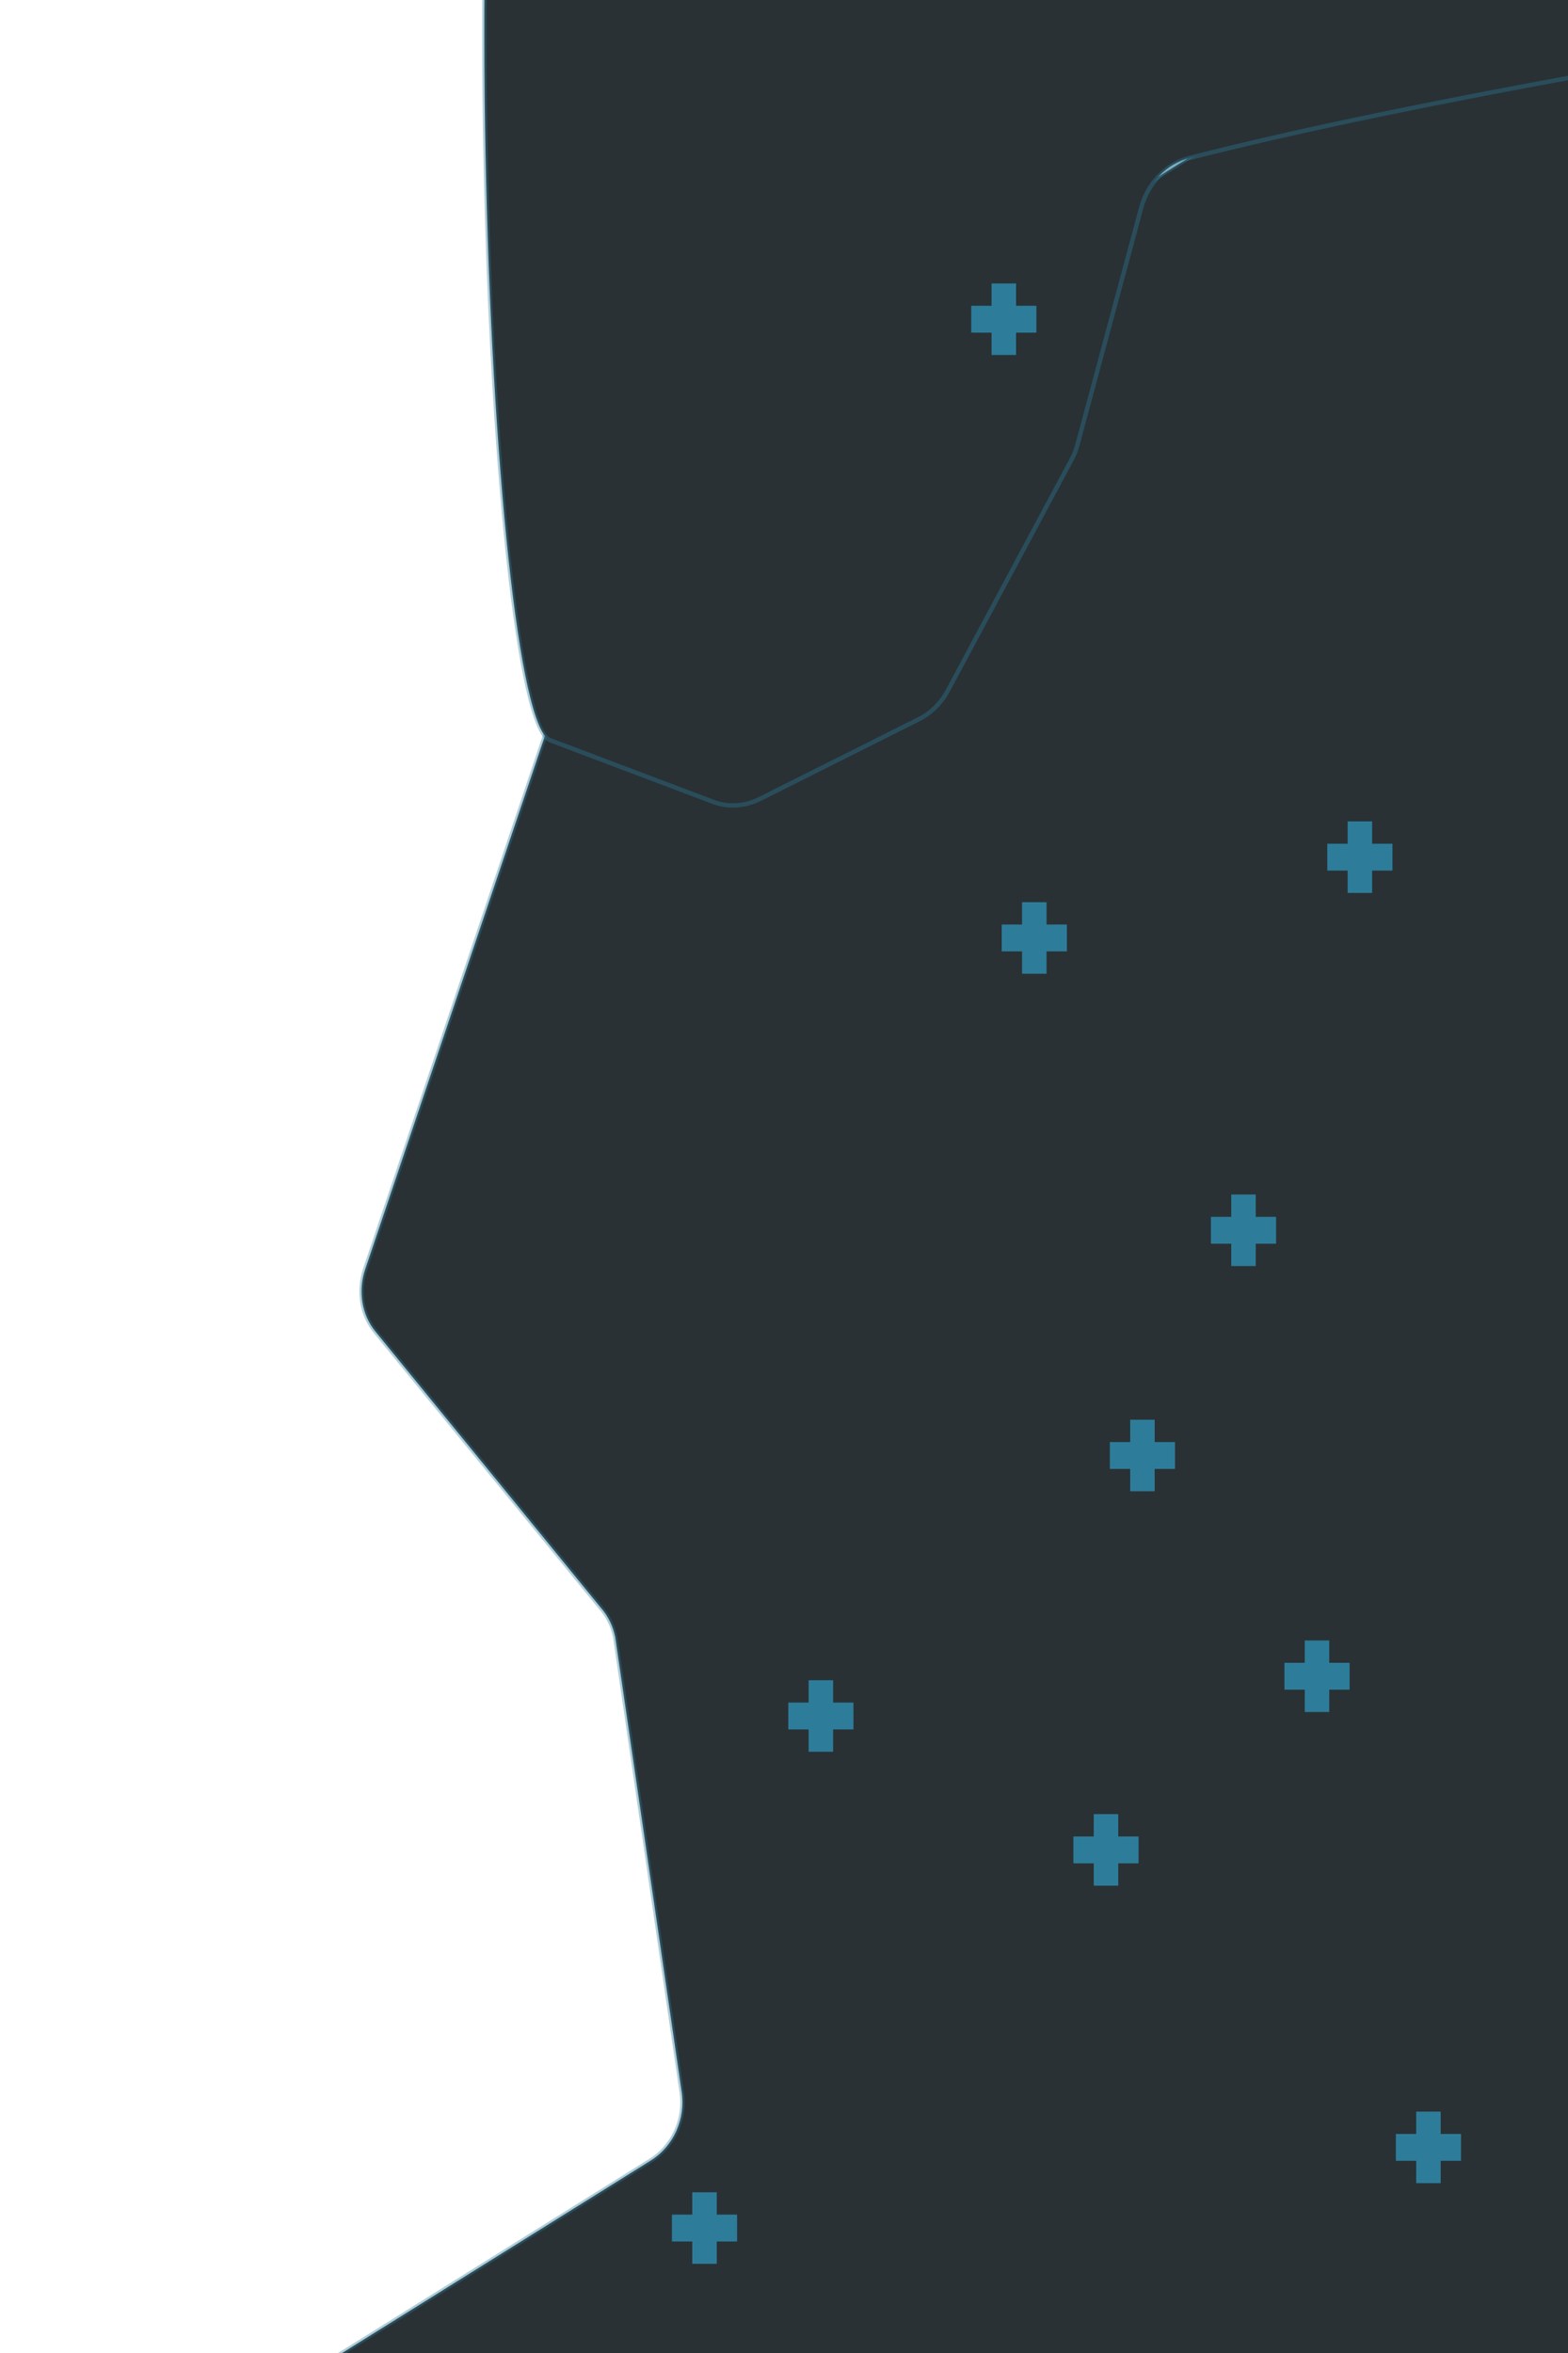 <svg width="360" height="540" viewBox="0 0 360 540" fill="none" xmlns="http://www.w3.org/2000/svg">
<g clip-path="url(#clip0)">
<path d="M581.871 -90.046L576.019 -137.475C575.801 -139.15 576.087 -140.883 576.837 -142.426C577.586 -143.969 578.761 -145.245 580.194 -146.073L605.421 -234.609C605.031 -235.757 604.889 -236.995 605.006 -238.235C605.006 -238.235 617.206 -350.612 616.462 -352.099L590.013 -390.163L609.739 -453.945L682.983 -535.461L894.798 -676.946C895.067 -678.283 895.638 -679.546 896.459 -680.622L918.59 -710.231C919.426 -711.318 920.487 -712.185 921.683 -712.757L1126.07 -807.227C1126.69 -807.482 1127.28 -807.837 1127.8 -808.278L1168.43 -841.045C1169.08 -841.443 1179.16 -866.231 1203.21 -849.257C1245.1 -819.682 1310.78 -740.25 1308.28 -735.907L1266.06 -662.659C1265.57 -661.814 1265.22 -660.887 1265.02 -659.924L1257.87 -624.953C1257.66 -623.853 1257.66 -622.732 1257.87 -621.655C1258.08 -620.577 1258.49 -619.566 1259.08 -618.681C1259.67 -617.796 1260.42 -617.054 1261.3 -616.5C1262.17 -615.947 1263.15 -615.591 1264.18 -615.456L1281.3 -613.419C1282.79 -613.218 1284.33 -613.505 1285.71 -614.243C1287.09 -614.98 1288.25 -616.134 1289.04 -617.553L1334.41 -697.082C1334.83 -697.803 1335.34 -698.464 1335.92 -699.047L1386.92 -748.542C1388.19 -749.758 1389.78 -750.518 1391.45 -750.709C1393.12 -750.9 1394.77 -750.512 1396.17 -749.602C1397.56 -748.693 1398.62 -747.311 1399.18 -745.664C1399.74 -744.016 1399.78 -742.192 1399.28 -740.464L1323.19 -480.821C1322.71 -479.096 1322.75 -477.281 1323.29 -475.634L1326.79 -464.914C1327.25 -463.527 1327.33 -462.015 1327.04 -460.541C1326.75 -459.066 1326.09 -457.684 1325.14 -456.541C1324.19 -455.398 1322.97 -454.537 1321.63 -454.051C1320.29 -453.564 1318.86 -453.469 1317.51 -453.777L1260 -467.314C1258.08 -467.776 1256.43 -469.034 1255.42 -470.82C1254.41 -472.607 1254.11 -474.779 1254.6 -476.874L1278.12 -584.498C1278.41 -585.715 1278.44 -586.973 1278.2 -588.174C1277.96 -589.375 1277.46 -590.487 1276.74 -591.425C1276.02 -592.363 1275.1 -593.101 1274.06 -593.583C1273.01 -594.065 1271.86 -594.278 1270.7 -594.206L1261.61 -593.857C1259.9 -593.759 1258.24 -593.069 1256.88 -591.892C1255.51 -590.714 1254.53 -589.113 1254.06 -587.331L1241.04 -534.249L1240.87 -533.659L1218.25 -462.139C1217.9 -461.016 1217.33 -459.975 1216.58 -459.087C1215.83 -458.198 1214.91 -457.484 1213.9 -456.993L1094.33 -398.55C1093.13 -398.009 1092.09 -397.124 1091.33 -395.999L1073.62 -372.472C1072.59 -371.099 1071.97 -369.437 1071.85 -367.72C1071.73 -366.002 1072.11 -364.314 1072.94 -362.889C1073.77 -361.465 1075.02 -360.377 1076.49 -359.776C1077.97 -359.174 1079.61 -359.09 1081.18 -359.535L1168.46 -383.968L1169.57 -384.238L1226.77 -391.201C1227.9 -391.343 1229.04 -391.217 1230.1 -390.834C1231.15 -390.45 1232.11 -389.818 1232.89 -388.982C1233.67 -388.146 1234.26 -387.127 1234.62 -385.997C1234.98 -384.868 1235.1 -383.655 1234.96 -382.446L1232.33 -358.95C1232.17 -357.614 1231.71 -356.323 1231 -355.185C1230.28 -354.047 1229.33 -353.095 1228.22 -352.409L1189.27 -328.738C1188.48 -328.287 1187.65 -327.968 1186.78 -327.794L1184.32 -327.269C1183.45 -327.061 1182.6 -326.709 1181.81 -326.227L1160.61 -312.779C1158.89 -311.772 1157.56 -310.133 1156.88 -308.184C1156.19 -306.235 1156.21 -304.12 1156.92 -302.255C1157.62 -300.391 1158.98 -298.914 1160.7 -298.115C1162.43 -297.317 1164.41 -297.256 1166.25 -297.944L1246.49 -324.159C1247.05 -324.424 1247.59 -324.752 1248.1 -325.138L1302.79 -359.02C1312.17 -358.664 1321.59 -358.832 1331.01 -359.525C1340.06 -363.926 1348.75 -369.206 1356.96 -375.294C1358.61 -375.228 1360.27 -375.598 1361.79 -376.37C1346.8 -364.353 1333.18 -353.168 1318.19 -341.151L1317.66 -340.824L1265.67 -289.272C1265.16 -288.883 1264.62 -288.555 1264.05 -288.293L1216.33 -259.293C1215.39 -258.712 1214.55 -257.934 1213.89 -257.007C1213.22 -256.081 1212.74 -255.026 1212.46 -253.91C1212.19 -252.794 1212.13 -251.641 1212.29 -250.523C1212.46 -249.406 1212.84 -248.348 1213.41 -247.417L1263.27 -167.099C1263.69 -166.404 1264.23 -165.802 1264.86 -165.319L1302.93 -133.424C1303.72 -132.774 1332.56 -109.82 1330.32 -104.5C1324.37 -90.134 1280.9 -84.487 1280.9 -84.487C1279.96 -82.951 1278.58 -81.771 1276.98 -81.134L1214.37 -55.61C1213.37 -55.245 1212.44 -54.679 1211.63 -53.943L1140.26 32.572C1120.76 65.704 1099.12 97.41 1075.49 127.442C1050.19 158.492 1020.43 180.461 1018.04 179.891L957.891 166.668C956.222 166.279 954.749 165.301 953.704 163.889C952.658 162.476 952.1 160.709 952.117 158.865L952.516 127.029C952.536 125.803 952.3 124.601 951.825 123.51C951.349 122.42 950.647 121.468 949.768 120.725C948.889 119.982 947.856 119.466 946.745 119.215C945.633 118.963 944.47 118.983 943.341 119.272L777.866 163.268C776.034 163.78 774.123 163.56 772.5 162.65C772.5 162.65 572.32 165.922 570.38 162.98C570.38 162.98 523.308 122.419 525.764 75.112C528.892 6.306 582.408 -78.251 581.871 -90.046Z" fill="#293135" stroke="#2D7D9A" stroke-miterlimit="10"/>
<path d="M124.907 169.49L83.896 291.165C83.041 293.648 82.805 296.298 83.213 298.837C83.621 301.377 84.658 303.713 86.216 305.601L137.902 368.915C139.564 370.774 140.718 373.105 141.248 375.67L156.513 480.109C156.981 483.127 156.539 486.281 155.253 489.115C153.967 491.948 151.902 494.313 149.359 495.866L74.719 542.398C71.891 544.091 69.649 546.78 68.39 549.991C67.13 553.202 66.933 556.73 67.833 559.953L80.362 606.173C81.2 609.423 80.967 612.949 79.701 616.163L57.91 671.416C56.592 674.708 56.395 678.341 57.356 681.641C58.317 684.941 60.371 687.684 63.136 689.362L131.927 705.419C138.47 718.261 144.316 731.535 149.436 745.178C155.248 760.463 160.188 776.164 164.23 792.196L128.808 877.968C128.136 881.689 128.806 885.468 130.677 888.513C132.548 891.558 135.476 893.634 138.846 894.305L196.736 906.598C198.457 906.946 200.243 906.918 201.992 906.514L282.06 889.344C284.443 888.795 286.884 888.946 289.125 889.78C291.366 890.615 293.323 892.102 294.792 894.086C296.261 896.069 297.186 898.476 297.471 901.052C297.755 903.628 297.388 906.278 296.409 908.724L265.437 988.694L254.671 1019.96C253.677 1023.3 253.791 1026.84 254.993 1029.96C256.196 1033.08 258.408 1035.58 261.235 1036.99L286.124 1050.13C288.027 1051.13 290.151 1051.61 292.315 1051.51C294.479 1051.42 296.619 1050.76 298.553 1049.59L325.497 1033.53C326.799 1032.73 328.201 1032.16 329.647 1031.84L530.182 989.26C532.95 988.66 535.774 989.004 538.26 990.243C540.745 991.483 542.767 993.555 544.044 996.172L552.996 1014.25C554.397 1017.22 556.745 1019.5 559.629 1020.7C562.514 1021.89 565.751 1021.92 568.775 1020.79L615.408 1003.58C616.453 1003.14 617.436 1002.53 618.325 1001.77L743.421 916.494C745.536 915.09 747.932 914.313 750.353 914.245C752.774 914.176 755.131 914.82 757.173 916.107L887.389 991.863C890.324 993.599 893.823 994.014 897.17 993.023C900.518 992.032 903.459 989.71 905.393 986.533L933.959 940.399C935.527 937.934 937.685 935.964 940.182 934.719L986.561 912.6C989.662 911.074 993.112 910.826 996.239 911.904C999.366 912.983 1001.94 915.31 1003.47 918.431L1068.52 1049.79C1069.55 1051.9 1071.06 1053.66 1072.92 1054.92C1074.79 1056.17 1076.94 1056.89 1079.18 1056.99L1149.76 1060.14C1152.66 1060.26 1155.58 1059.38 1158.1 1057.64L1271.72 976.085C1273.96 974.487 1275.77 972.235 1276.9 969.607C1278.04 966.978 1278.46 964.089 1278.1 961.297L1269.77 892.242C1269.64 891.306 1269.45 890.387 1269.18 889.494L1212.79 710.82C1211.68 707.363 1211.86 703.501 1213.29 700.03L1234.54 648.554C1235.71 645.749 1236.06 642.668 1235.55 639.738L1225.92 580.82C1225.63 578.995 1225.01 577.267 1224.1 575.732L1207 546.855C1206.61 546.185 1206.17 545.556 1205.68 544.977L1161.98 493.223C1161.26 492.412 1160.65 491.499 1160.16 490.505L1128.22 426.014C1127.23 424.028 1126.7 421.788 1126.68 419.479C1126.67 417.17 1127.16 414.859 1128.12 412.738L1155.46 351.563C1155.77 350.9 1156.03 350.218 1156.25 349.521L1164.62 320.969C1165.2 319.061 1165.42 317.066 1165.26 315.106C1165.11 313.147 1164.59 311.264 1163.73 309.573L1153.6 289.119C1152.7 287.379 1152.16 285.432 1152.02 283.406C1151.87 281.381 1152.12 279.321 1152.76 277.361L1158.07 261.033C1158.7 259.085 1158.96 257.038 1158.82 255.024C1158.68 253.009 1158.15 251.072 1157.27 249.338L1127.99 190.226C1127.22 188.69 1126.18 187.34 1124.93 186.241L1067.84 135.462C1065.55 133.454 1064 130.625 1063.44 127.437C1062.88 124.249 1063.34 120.889 1064.75 117.903L1071.27 103.853C1072.57 101.188 1073.11 98.203 1072.82 95.293C1072.54 92.383 1071.43 89.686 1069.66 87.559C1067.89 85.432 1065.53 83.975 1062.9 83.382C1060.28 82.789 1057.5 83.087 1054.94 84.237L1053.87 84.905C1051.84 85.757 1050 87.111 1048.51 88.854C1047.01 90.597 1045.9 92.68 1045.27 94.927L1030.55 146.352C1029.99 148.36 1029.04 150.239 1027.78 151.864C1026.52 153.488 1024.97 154.822 1023.23 155.775C1021.49 156.727 1019.6 157.278 1017.69 157.389C1015.79 157.501 1013.9 157.17 1012.16 156.42L954.209 131.888C951.498 130.761 949.257 128.671 947.835 125.944C946.414 123.216 945.893 120.005 946.353 116.811C946.717 114.488 946.564 112.135 945.906 109.951C945.247 107.768 944.104 105.818 942.571 104.267C941.039 102.716 939.163 101.61 937.103 101.042C935.042 100.474 932.858 100.461 930.736 101.005L833.368 126.34C831.283 126.918 829.128 126.94 827.091 126.406L693.107 91.803C690.86 91.213 688.477 91.281 686.196 92C683.914 92.719 681.812 94.063 680.101 95.9L630.486 148.607C628.24 151.036 625.332 152.596 622.252 153.025C619.172 153.454 616.109 152.724 613.579 150.96L528.176 92.865C526.54 91.778 525.166 90.299 524.15 88.534C523.134 86.77 522.501 84.763 522.298 82.655C522.094 80.547 522.324 78.391 522.971 76.339C523.618 74.287 524.667 72.39 526.043 70.783L583.471 2.235C584.908 0.543 585.983 -1.466 586.612 -3.633C587.241 -5.8 587.407 -8.068 587.098 -10.259L582.577 -43.297C582.056 -46.849 580.355 -50.005 577.788 -52.182L546.088 -78.755C544.078 -80.451 541.62 -81.444 539.018 -81.611C536.416 -81.778 533.784 -81.112 531.445 -79.696L381.339 10.444C379.552 11.535 377.584 12.19 375.58 12.363C373.577 12.535 371.587 12.221 369.759 11.442L341.765 -0.414C339.905 -1.221 337.877 -1.546 335.834 -1.365C333.79 -1.184 331.786 -0.5 329.975 0.633L257.299 45.94C254.583 47.65 252.423 50.264 251.162 53.368L209.677 157.411C208.445 160.504 206.3 163.108 203.596 164.794C200.891 166.48 197.787 167.148 194.796 166.688L139.891 159.165C136.768 158.754 133.548 159.565 130.805 161.455C128.062 163.345 125.972 166.191 124.907 169.49V169.49Z" fill="#293135" stroke="#2D7D9A" stroke-opacity="0.38" stroke-miterlimit="10"/>
<path d="M126.398 169.912C111.913 165.51 101.257 -79.176 125.952 -143.599C127.039 -146.388 127.328 -149.425 126.78 -152.301C120.207 -195.114 128.615 -358.106 123.191 -390.584C118.911 -416.406 114.467 -441.826 109.858 -466.844C109.214 -470.515 109.839 -474.389 111.617 -477.741C113.396 -481.094 116.205 -483.696 119.522 -485.062L202.129 -518.108C204.149 -518.924 206 -520.208 207.549 -521.867C209.098 -523.526 210.305 -525.518 211.083 -527.698L235.338 -595.366C235.98 -597.079 236.868 -598.684 237.969 -600.116L284.636 -659.644C286.484 -662.012 287.678 -664.879 288.069 -667.888C288.461 -670.898 288.034 -673.917 286.84 -676.572C276.987 -698.185 272.812 -708.027 248.638 -756.658C247.961 -758.009 247.473 -759.47 247.19 -760.995C237.256 -830.837 233.992 -901.988 237.45 -973.342C237.6 -976.065 237.083 -978.742 235.953 -981.102C234.822 -983.462 233.118 -985.421 231.012 -986.779C228.907 -988.138 226.477 -988.847 223.968 -988.835C221.459 -988.823 218.962 -988.091 216.73 -986.712L212.683 -984.191C210.924 -983.084 208.987 -982.383 207.002 -982.135C205.018 -981.886 203.03 -982.095 201.171 -982.749L92.012 -1020.27C91.164 -1020.56 90.285 -1020.75 89.39 -1020.84C69.376 -1023.36 -168.393 -1052.46 -239.916 -1076.26C-241.97 -1076.94 -243.826 -1078.13 -245.34 -1079.74C-246.855 -1081.35 -247.987 -1083.34 -248.649 -1085.55L-254.254 -1104.41C-255.156 -1107.48 -256.952 -1110.1 -259.383 -1111.89C-261.814 -1113.69 -264.753 -1114.57 -267.774 -1114.4L-312.458 -1111.7C-315.11 -1111.52 -317.714 -1112.15 -319.968 -1113.53C-322.222 -1114.91 -324.033 -1116.97 -325.193 -1119.48C-346.069 -1164.6 -362.73 -1273.83 -349.929 -1334.28C-349.456 -1336.48 -348.558 -1338.57 -347.297 -1340.42C-346.035 -1342.26 -344.438 -1343.82 -342.613 -1344.97L-306.909 -1367.22C-305.251 -1368.25 -303.779 -1369.61 -302.577 -1371.23C-301.376 -1372.85 -300.467 -1374.7 -299.905 -1376.66L-271.733 -1474.93C-270.985 -1477.58 -270.888 -1480.36 -271.45 -1482.98C-272.013 -1485.61 -273.215 -1487.99 -274.936 -1489.88L-291.487 -1507.56C-293.001 -1509.22 -294.117 -1511.27 -294.745 -1513.53C-295.373 -1515.79 -295.496 -1518.21 -295.104 -1520.6C-294.711 -1522.98 -293.814 -1525.26 -292.485 -1527.26C-291.156 -1529.26 -289.431 -1530.92 -287.447 -1532.1C-243.871 -1558.11 -170.315 -1580.03 -126.539 -1581.27C-123.119 -1581.37 -119.848 -1580.12 -117.333 -1577.76C-114.817 -1575.4 -113.227 -1572.08 -112.856 -1568.42C-111.805 -1558.6 -110.872 -1548.7 -109.761 -1538.92C-109.476 -1536.24 -108.537 -1533.73 -107.04 -1531.64C-105.543 -1529.55 -103.541 -1527.96 -101.237 -1527.03C-98.933 -1526.09 -96.408 -1525.85 -93.918 -1526.33C-91.429 -1526.8 -89.064 -1527.97 -87.062 -1529.73L-71.71 -1543.22C-69.019 -1545.75 -65.626 -1547.17 -62.162 -1547.24C-58.699 -1547.3 -55.4 -1546 -52.882 -1543.57C-51.21 -1541.96 -49.177 -1540.83 -46.959 -1540.29C-44.742 -1539.75 -42.406 -1539.82 -40.155 -1540.48C-37.905 -1541.14 -35.807 -1542.38 -34.043 -1544.08C-32.28 -1545.79 -30.904 -1547.91 -30.036 -1550.27L26.802 -1702.75C27.096 -1703.6 27.477 -1704.41 27.937 -1705.18L104.456 -1841.51C105.704 -1843.87 106.386 -1846.5 106.435 -1849.16C106.484 -1851.81 105.898 -1854.4 104.735 -1856.66L67.851 -1931.1C67.27 -1932.32 66.513 -1933.43 65.608 -1934.37C37.191 -1963.91 73.948 -2101.74 93.404 -2145.47C94.958 -2148.95 97.619 -2151.76 100.873 -2153.35C104.127 -2154.94 107.743 -2155.19 111.024 -2154.07L152.09 -2140.03C154.407 -2139.21 156.918 -2139.09 159.364 -2139.68C161.81 -2140.27 164.102 -2141.55 166.006 -2143.38C188.361 -2164.43 264.503 -2235.2 295.842 -2250.22C298.761 -2251.58 301.958 -2251.9 304.948 -2251.11C307.937 -2250.33 310.554 -2248.49 312.399 -2245.88C329.045 -2222.03 345.74 -2198.19 362.485 -2174.35C364.139 -2171.98 366.436 -2170.25 369.08 -2169.37C398.184 -2159.67 574.693 -2100.17 613.583 -2065.38C615.59 -2063.58 618.051 -2062.46 620.688 -2062.14C623.326 -2061.81 626.035 -2062.3 628.51 -2063.54C664.948 -2080.3 702.617 -2093.23 740.978 -2102.18C743.471 -2102.64 745.842 -2103.81 747.847 -2105.56C749.852 -2107.31 751.42 -2109.59 752.39 -2112.15L760.014 -2132.13C760.859 -2134.38 762.168 -2136.41 763.835 -2138.07C765.503 -2139.73 767.483 -2140.96 769.619 -2141.67C771.755 -2142.38 773.987 -2142.55 776.138 -2142.16C778.288 -2141.78 780.299 -2140.85 782.009 -2139.45C806.007 -2119.93 838.615 -2083.51 852.379 -2055.58C853.237 -2053.85 854.413 -2052.33 855.839 -2051.13C857.265 -2049.92 858.912 -2049.05 860.687 -2048.56L943.589 -2025.05C946.866 -2024.11 949.652 -2021.89 951.434 -2018.81L987.129 -1957.3L1033.93 -1862.84C1034.9 -1860.96 1035.47 -1858.86 1035.59 -1856.67L1037.43 -1820.73C1037.58 -1817.77 1038.51 -1814.97 1040.13 -1812.67C1041.74 -1810.36 1043.96 -1808.64 1046.52 -1807.73L1089.47 -1792.57C1091.7 -1791.78 1093.69 -1790.37 1095.23 -1788.48C1096.78 -1786.6 1097.83 -1784.29 1098.3 -1781.77C1098.77 -1779.26 1098.63 -1776.62 1097.91 -1774.11C1097.18 -1771.6 1095.89 -1769.29 1094.15 -1767.41C1081.53 -1753.57 1060.66 -1739.42 1046.54 -1737.75C1043.84 -1737.44 1041.24 -1736.32 1039.04 -1734.49C1036.84 -1732.67 1035.13 -1730.23 1034.11 -1727.47L1010.22 -1663.46C1009.4 -1661.24 1008.14 -1659.23 1006.53 -1657.56C974.964 -1625.86 894.876 -1618.53 857.526 -1593.96C855.68 -1592.71 854.092 -1591.05 852.88 -1589.09C851.668 -1587.13 850.861 -1584.92 850.52 -1582.63L833.923 -1469.96C833.514 -1467.13 833.833 -1464.26 834.845 -1461.7C835.857 -1459.13 837.523 -1456.96 839.656 -1455.42C841.79 -1453.88 844.308 -1453.04 846.932 -1452.99C849.555 -1452.93 852.18 -1453.67 854.516 -1455.12L959.247 -1520.37C961.193 -1521.62 962.868 -1523.32 964.141 -1525.35C965.413 -1527.38 966.248 -1529.68 966.579 -1532.06C966.909 -1534.44 966.727 -1536.84 966.046 -1539.08C965.365 -1541.31 964.205 -1543.31 962.656 -1544.92L941.259 -1567.2C939.748 -1568.79 938.61 -1570.75 937.932 -1572.93C937.254 -1575.11 937.053 -1577.46 937.344 -1579.8C937.636 -1582.13 938.412 -1584.4 939.614 -1586.41C940.816 -1588.43 942.413 -1590.15 944.282 -1591.44L961.195 -1603.04C963.368 -1604.75 965.902 -1605.8 968.517 -1606.07C971.133 -1606.34 973.726 -1605.82 976.01 -1604.57L1037.31 -1565.57C1038.88 -1564.58 1040.62 -1563.94 1042.45 -1563.69L1105.36 -1555.07C1107.78 -1554.73 1110.05 -1553.7 1111.94 -1552.1C1113.83 -1550.49 1115.27 -1548.36 1116.13 -1545.91C1128.76 -1509.89 1107.83 -1421.21 1086.01 -1398.29C1084.39 -1396.53 1083.14 -1394.41 1082.36 -1392.1C1081.59 -1389.79 1081.32 -1387.34 1081.56 -1384.95L1095.24 -1241.04C1095.38 -1239.24 1095.24 -1237.4 1094.81 -1235.62L1089.4 -1212.43C1088.88 -1210.22 1087.92 -1208.14 1086.6 -1206.32C1085.27 -1204.51 1083.61 -1203.01 1081.73 -1201.93C1079.85 -1200.85 1077.8 -1200.22 1075.72 -1200.09C1073.64 -1199.95 1071.58 -1200.31 1069.69 -1201.14L1043.95 -1212.36C1041.92 -1213.24 1040.13 -1214.64 1038.74 -1216.45C1037.35 -1218.25 1036.38 -1220.41 1035.92 -1222.75C1031.68 -1244.67 1022.55 -1292.19 1018.57 -1312.63C1018.01 -1315.53 1016.68 -1318.13 1014.74 -1320.14C1012.79 -1322.14 1010.31 -1323.45 1007.61 -1323.9L985.146 -1327.75C982.36 -1328.23 979.46 -1327.79 976.815 -1326.49L967.038 -1321.54C965.212 -1320.62 963.563 -1319.31 962.195 -1317.69C960.827 -1316.06 959.77 -1314.17 959.092 -1312.12C958.414 -1310.07 958.13 -1307.92 958.257 -1305.8C958.385 -1303.67 958.921 -1301.62 959.832 -1299.78L963.737 -1291.9C965.423 -1288.51 965.81 -1284.48 964.818 -1280.63C963.827 -1276.79 961.533 -1273.42 958.407 -1271.22L883.992 -1219.13C883.085 -1218.51 882.248 -1217.77 881.502 -1216.92C862.261 -1198.67 842.145 -1181.54 821.252 -1165.63C818.658 -1163.66 816.685 -1160.86 815.633 -1157.65C814.582 -1154.44 814.511 -1151.01 815.431 -1147.87C816.35 -1144.73 818.21 -1142.06 820.726 -1140.27C823.242 -1138.48 826.276 -1137.66 829.366 -1137.94L997.021 -1150.54L1168.58 -1159.19C1171.15 -1159.32 1173.67 -1158.69 1175.86 -1157.38C1178.06 -1156.07 1179.86 -1154.12 1181.07 -1151.74L1219.04 -1075.11C1219.55 -1074.08 1220.18 -1073.12 1220.92 -1072.27L1332.33 -940.459C1333.71 -938.783 1334.7 -936.774 1335.24 -934.579L1335.66 -932.955C1336.4 -930.185 1336.37 -927.201 1335.59 -924.355C1334.81 -921.508 1333.31 -918.919 1331.26 -916.893C1329.21 -914.866 1326.7 -913.488 1324.02 -912.919C1321.35 -912.351 1318.62 -912.616 1316.16 -913.684C1303.91 -918.908 1291.7 -924.232 1279.51 -929.493C1278.55 -929.917 1277.64 -930.445 1276.78 -931.068C1261.01 -943.099 1245.27 -955.067 1229.55 -967.135C1227.43 -968.753 1224.9 -969.667 1222.25 -969.772C1219.59 -969.878 1216.92 -969.17 1214.55 -967.731C1212.17 -966.291 1210.17 -964.177 1208.79 -961.63C1207.41 -959.082 1206.69 -956.204 1206.73 -953.323L1206.87 -945.962C1206.87 -943.712 1207.34 -941.52 1208.24 -939.544C1209.14 -937.568 1210.44 -935.859 1212.06 -934.542L1286.25 -873.605C1287.92 -872.286 1289.85 -871.394 1291.91 -870.99L1359.07 -857.409C1361.41 -856.914 1363.85 -857.077 1366.17 -857.881C1368.5 -858.686 1370.63 -860.106 1372.37 -862.009L1391.53 -882.13C1392.96 -883.595 1394.61 -884.789 1396.4 -885.656L1521.19 -937.29L1530.91 -928.364C1531.68 -928.846 1535.22 -931.457 1541.86 -935.186C1543.05 -935.927 1541.15 -944.159 1542.34 -944.9C1548.29 -948.608 1559.42 -953.657 1559.42 -953.657L1567.09 -949.021L1584.88 -956.339L1594.77 -950.056C1597.31 -950.086 1599.84 -950.841 1602.09 -952.246L1625.18 -966.63C1626.97 -967.744 1628.94 -968.443 1630.96 -968.682C1632.98 -968.921 1634.99 -968.694 1636.88 -968.016C1638.76 -967.339 1640.47 -966.225 1641.88 -964.751C1643.3 -963.277 1644.39 -961.475 1645.09 -959.465L1692.35 -822.892C1693 -821.007 1693.29 -818.98 1693.2 -816.929C1693.11 -814.879 1692.64 -812.846 1691.82 -810.951C1691.01 -809.055 1689.86 -807.334 1688.45 -805.889C1687.03 -804.444 1685.38 -803.304 1683.59 -802.535L1638.56 -783.402C1636.14 -782.339 1634 -780.598 1632.36 -778.367C1630.73 -776.136 1629.65 -773.497 1629.26 -770.732L1625.23 -743.662C1624.71 -739.906 1622.94 -736.414 1620.26 -733.852C1617.58 -731.29 1614.18 -729.839 1610.7 -729.776C1576.13 -729.28 1515.68 -742.048 1483.99 -765.449C1482.86 -766.337 1481.85 -767.382 1480.97 -768.561C1466.13 -789.821 1451.28 -811.103 1436.41 -832.405C1434.3 -835.454 1431.15 -837.447 1427.6 -837.975C1424.05 -838.504 1420.37 -837.529 1417.32 -835.249L1304.94 -752.131C1302.98 -750.701 1300.76 -749.793 1298.46 -749.487L1237.46 -741.201C1234.05 -740.726 1230.66 -741.597 1227.92 -743.654C1225.19 -745.711 1223.29 -748.814 1222.57 -752.391L1209.43 -817.884C1208.89 -820.235 1207.83 -822.38 1206.33 -824.14L1181.5 -856.644C1179.19 -859.646 1175.82 -861.479 1172.14 -861.753C1168.45 -862.026 1164.73 -860.718 1161.78 -858.108L1064.58 -771.358C1063.06 -769.961 1061.33 -768.878 1059.47 -768.17L917.696 -720.777C915.742 -720.052 913.921 -718.917 912.34 -717.44L893.949 -700.334C892.35 -698.888 891.036 -697.106 890.093 -695.107C889.15 -693.108 888.6 -690.938 888.479 -688.74L886.037 -597.167C885.984 -595 885.509 -592.845 884.645 -590.842C883.781 -588.84 882.546 -587.034 881.021 -585.543C879.497 -584.052 877.716 -582.91 875.796 -582.191C873.876 -581.472 871.86 -581.192 869.879 -581.369C817.544 -585.931 727.262 -561.775 684.776 -535.142C683.071 -534.063 681.569 -532.629 680.362 -530.928C679.155 -529.227 678.269 -527.295 677.757 -525.252C677.246 -523.208 677.12 -521.095 677.387 -519.043C677.655 -516.991 678.31 -515.043 679.313 -513.319L680.987 -509.941C682.078 -508.064 682.756 -505.925 682.972 -503.679C683.188 -501.432 682.937 -499.134 682.238 -496.95C681.538 -494.767 680.407 -492.753 678.926 -491.055C677.446 -489.356 675.653 -488.016 673.677 -487.131L606.677 -456.85C604.916 -456.058 603.299 -454.904 601.919 -453.454C600.539 -452.004 599.423 -450.287 598.636 -448.402C588.679 -423.861 596.132 -360.884 612.276 -342.289C613.72 -340.73 614.804 -338.821 615.45 -336.702C616.096 -334.582 616.287 -332.307 616.008 -330.042L605.957 -254.768C605.578 -251.966 605.922 -249.147 606.953 -246.629L617.202 -222.643C618.165 -220.208 618.505 -217.506 618.188 -214.808C617.87 -212.11 616.907 -209.511 615.395 -207.272L575.393 -147.967C573.839 -145.669 572.867 -142.991 572.582 -140.218C572.296 -137.445 572.707 -134.681 573.771 -132.221L601.592 -67.116C603.08 -63.675 603.276 -59.679 602.14 -55.933C601.005 -52.187 598.622 -48.969 595.473 -46.931L585.535 -40.739C583.51 -39.418 581.245 -38.631 578.936 -38.447C576.626 -38.263 574.341 -38.687 572.275 -39.682L525.005 -62.626C522.709 -63.738 520.14 -64.13 517.578 -63.761C515.016 -63.391 512.558 -62.273 510.469 -60.529L434.966 2.884C432.88 4.583 430.457 5.699 427.927 6.124C409.593 9.359 328.388 22.129 273.155 36.238C270.555 36.892 268.134 38.31 266.165 40.333C264.196 42.355 262.756 44.901 262.007 47.686L247.399 101.976C247.082 103.229 246.605 104.435 245.982 105.561L217.655 158.411C216.081 161.38 213.665 163.75 210.79 165.144L174.483 183.343C171.085 185.051 167.281 185.31 163.861 184.066L126.398 169.912Z" fill="#293135" stroke="#2D7D9A" stroke-opacity="0.38" stroke-miterlimit="10"/>
<path d="M319.697 193.632H315.028V188.506H309.407V193.632H304.738V199.796H309.407V204.922H315.028V199.796H319.697V193.632Z" fill="#2D7D9A"/>
<path d="M269.775 330.946H265.106V325.82H259.485V330.946H254.816V337.11H259.485V342.236H265.106V337.11H269.775V330.946Z" fill="#2D7D9A"/>
<path d="M292.978 279.261H288.309V274.135H282.688V279.261H278.019V285.425H282.688V290.551H288.309V285.425H292.978V279.261Z" fill="#2D7D9A"/>
<path d="M309.853 381.605H305.184V376.479H299.563V381.605H294.894V387.768H299.563V392.895H305.184V387.768H309.853V381.605Z" fill="#2D7D9A"/>
<path d="M335.437 489.731H330.769V484.604H325.147V489.731H320.479V495.894H325.147V501.02H330.769V495.894H335.437V489.731Z" fill="#2D7D9A"/>
<path d="M244.947 212.175H240.278V207.049H234.657V212.175H229.988V218.339H234.657V223.465H240.278V218.339H244.947V212.175Z" fill="#2D7D9A"/>
<path d="M237.947 70.175H233.278V65.049H227.657V70.175H222.988V76.339H227.657V81.465H233.278V76.339H237.947V70.175Z" fill="#2D7D9A"/>
<path d="M195.947 390.732H191.278V385.605H185.657V390.732H180.988V396.895H185.657V402.021H191.278V396.895H195.947V390.732Z" fill="#2D7D9A"/>
<path d="M261.406 421.459H256.738V416.333H251.116V421.459H246.447V427.623H251.116V432.749H256.738V427.623H261.406V421.459Z" fill="#2D7D9A"/>
<path d="M169.228 508.244H164.559V503.118H158.938V508.244H154.269V514.408H158.938V519.534H164.559V514.408H169.228V508.244Z" fill="#2D7D9A"/>
</g>
<defs>
<clipPath id="clip0">
<rect width="360" height="540" fill="white"/>
</clipPath>
</defs>
</svg>
